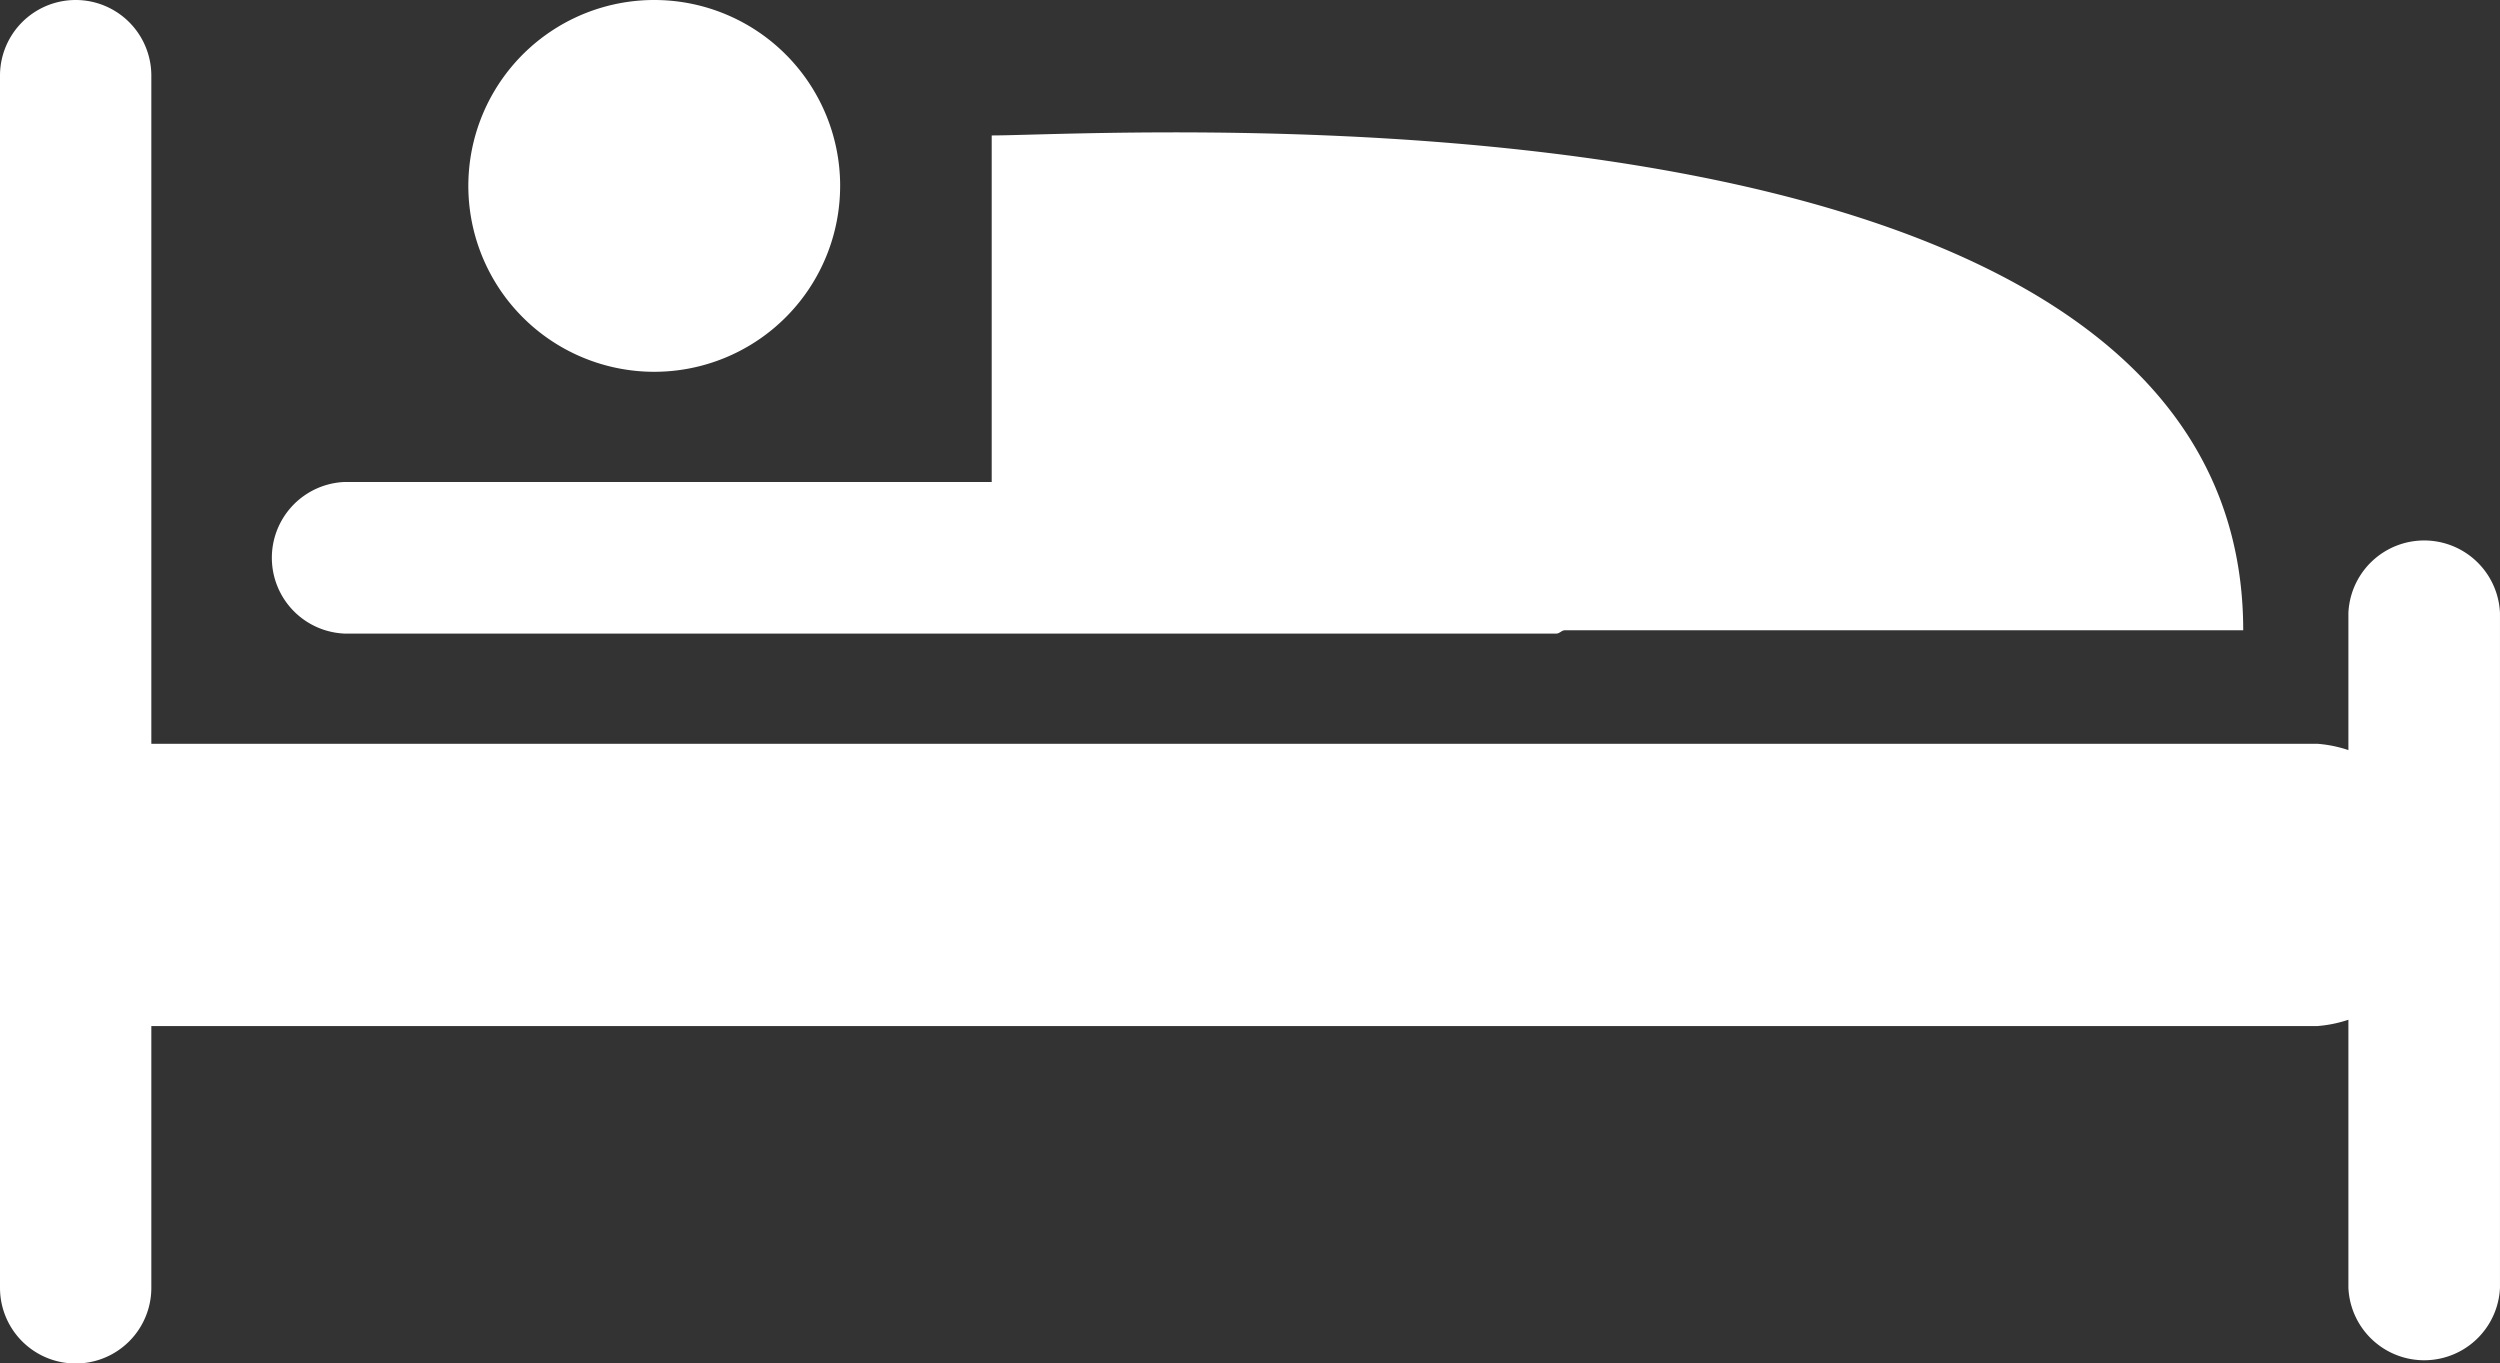 <svg xmlns="http://www.w3.org/2000/svg" width="112.039" height="61.105" viewBox="0 0 112.039 61.105">
  <rect x="0" y="0" width="112.039" height="61.105" fill="#333333" stroke="none"/>
  <path id="picto_hotel" data-name="picto hotel" d="M112.038,57.715a3.4,3.4,0,0,1-6.793,0V45.7a5.731,5.731,0,0,1-1.39.283H6.782V57.715a3.391,3.391,0,0,1-6.782,0V3.391a3.391,3.391,0,0,1,6.782,0V33.333h97.073a5.731,5.731,0,0,1,1.39.283V27.467a3.4,3.4,0,0,1,6.793,0ZM44.444,21.6V6.07c5.426,0,56.087-3.278,56.087,22.177H70.114c-.136.011-.226.147-.362.147H15.429a3.4,3.4,0,0,1,0-6.793ZM37.651,8.331A8.331,8.331,0,1,1,29.321,0a8.331,8.331,0,0,1,8.331,8.331" fill="#fff"/>
</svg>

